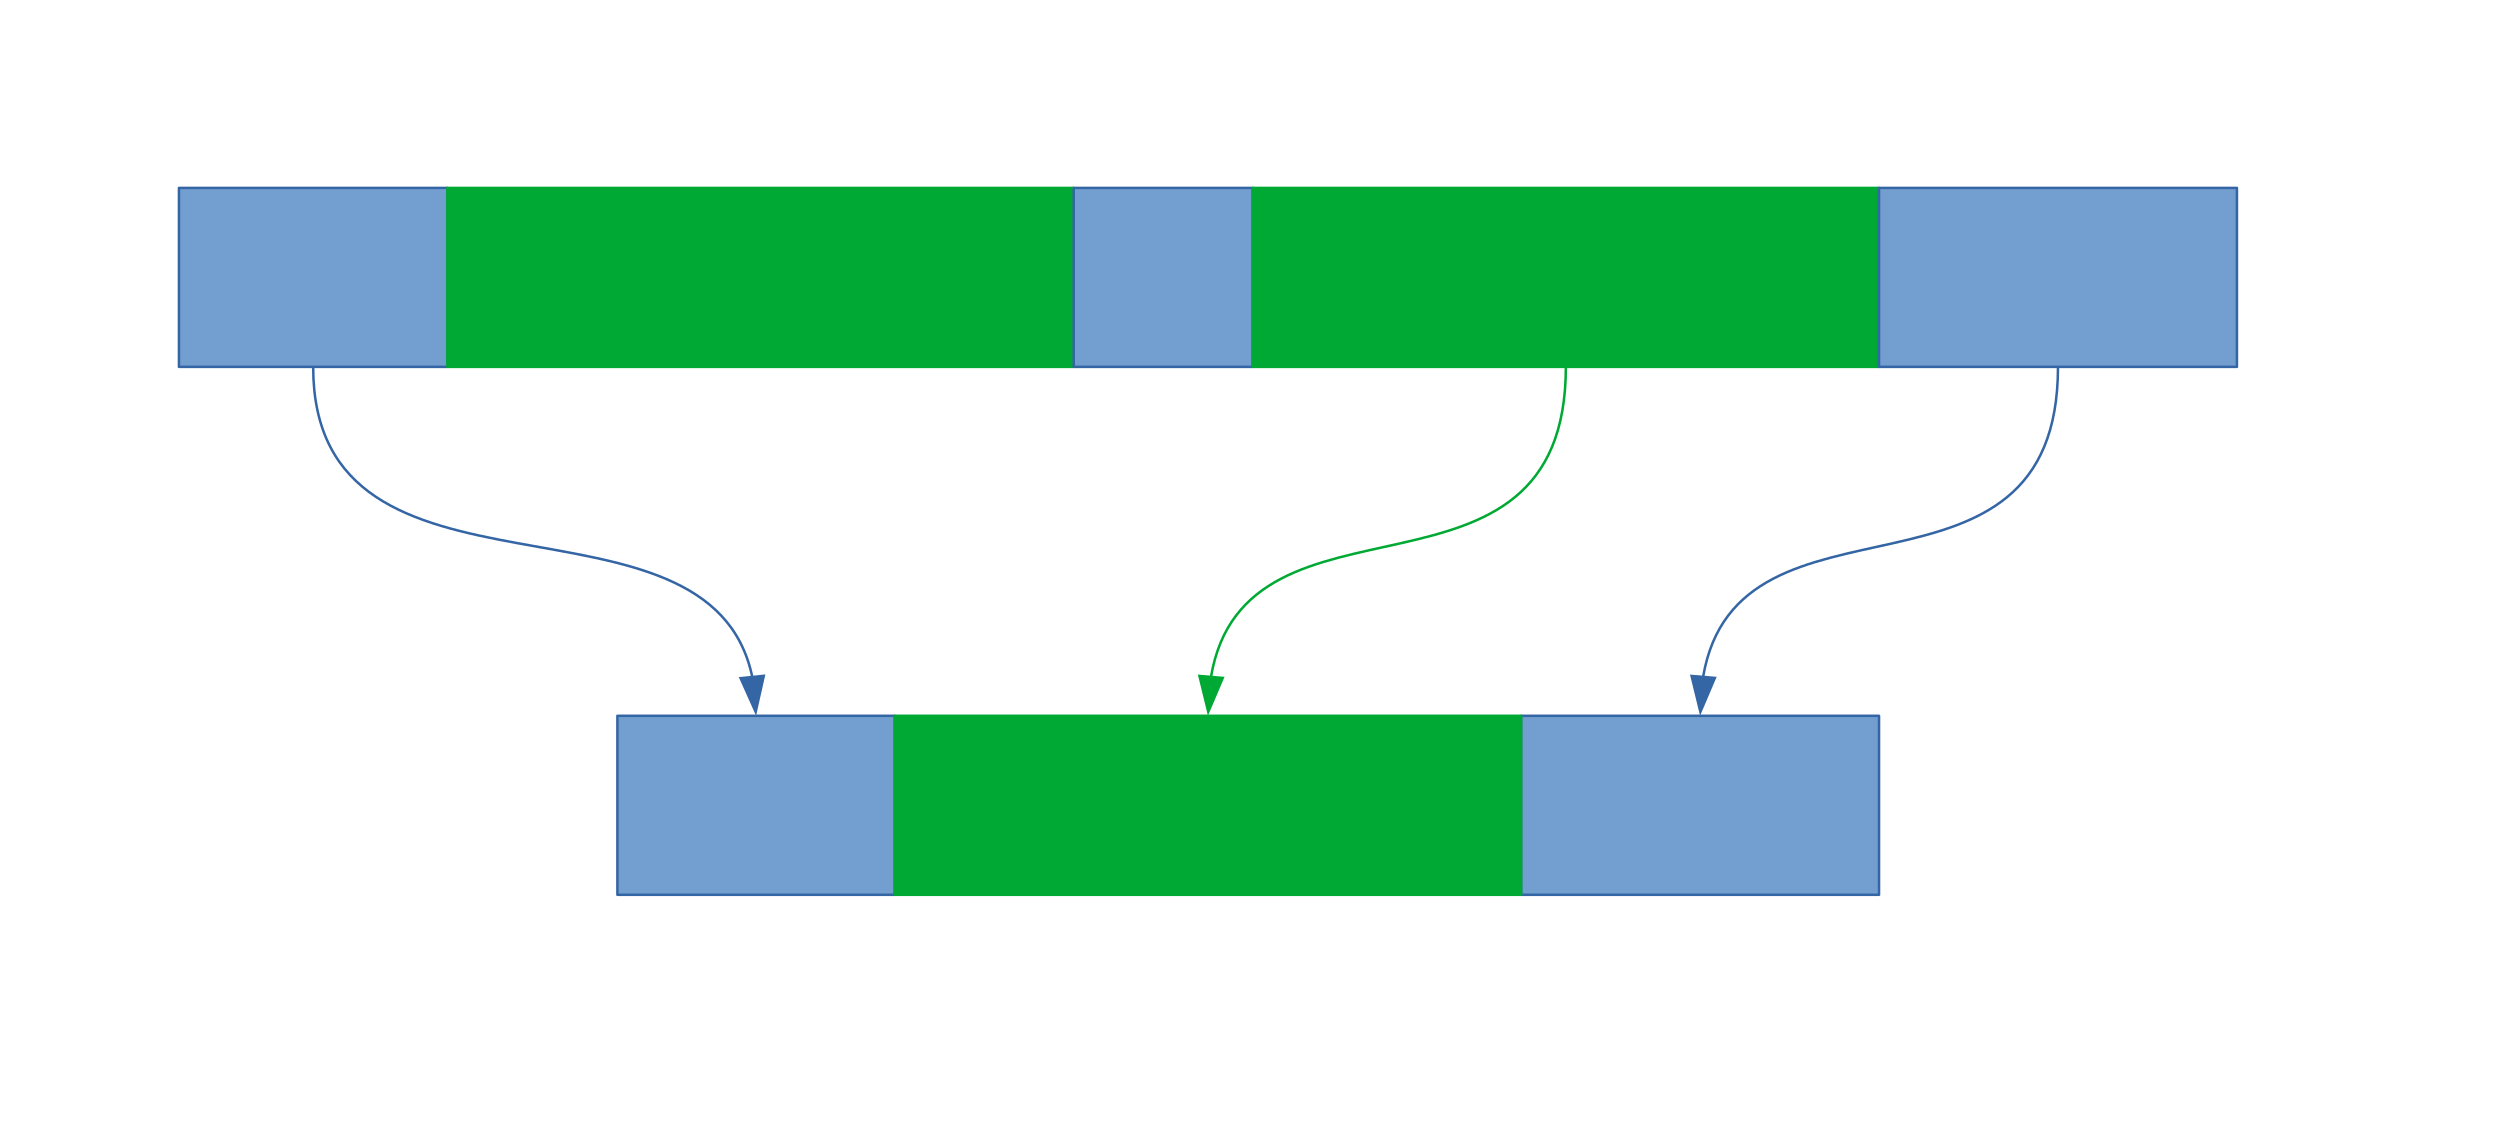 <?xml version="1.0" encoding="UTF-8"?>
<!DOCTYPE svg PUBLIC "-//W3C//DTD SVG 1.1//EN" "http://www.w3.org/Graphics/SVG/1.1/DTD/svg11.dtd">
<svg version="1.2" width="279.4mm" height="125.9mm" viewBox="0 0 27940 12590" preserveAspectRatio="xMidYMid" fill-rule="evenodd" stroke-width="28.222" stroke-linejoin="round" xmlns="http://www.w3.org/2000/svg" xmlns:ooo="http://xml.openoffice.org/svg/export" xmlns:xlink="http://www.w3.org/1999/xlink" xmlns:presentation="http://sun.com/xmlns/staroffice/presentation" xmlns:smil="http://www.w3.org/2001/SMIL20/" xmlns:anim="urn:oasis:names:tc:opendocument:xmlns:animation:1.0" xml:space="preserve">
 <defs class="ClipPathGroup">
  <clipPath id="presentation_clip_path" clipPathUnits="userSpaceOnUse">
   <rect x="0" y="0" width="27940" height="12590"/>
  </clipPath>
  <clipPath id="presentation_clip_path_shrink" clipPathUnits="userSpaceOnUse">
   <rect x="27" y="12" width="27885" height="12565"/>
  </clipPath>
 </defs>
 <defs class="TextShapeIndex">
  <g ooo:slide="id1" ooo:id-list="id3 id4 id5 id6 id7 id8 id9 id10 id11 id12 id13"/>
 </defs>
 <defs class="EmbeddedBulletChars">
  <g id="bullet-char-template-57356" transform="scale(0,-0)">
   <path d="M 580,1141 L 1163,571 580,0 -4,571 580,1141 Z"/>
  </g>
  <g id="bullet-char-template-57354" transform="scale(0,-0)">
   <path d="M 8,1128 L 1137,1128 1137,0 8,0 8,1128 Z"/>
  </g>
  <g id="bullet-char-template-10146" transform="scale(0,-0)">
   <path d="M 174,0 L 602,739 174,1481 1456,739 174,0 Z M 1358,739 L 309,1346 659,739 1358,739 Z"/>
  </g>
  <g id="bullet-char-template-10132" transform="scale(0,-0)">
   <path d="M 2015,739 L 1276,0 717,0 1260,543 174,543 174,936 1260,936 717,1481 1274,1481 2015,739 Z"/>
  </g>
  <g id="bullet-char-template-10007" transform="scale(0,-0)">
   <path d="M 0,-2 C -7,14 -16,27 -25,37 L 356,567 C 262,823 215,952 215,954 215,979 228,992 255,992 264,992 276,990 289,987 310,991 331,999 354,1012 L 381,999 492,748 772,1049 836,1024 860,1049 C 881,1039 901,1025 922,1006 886,937 835,863 770,784 769,783 710,716 594,584 L 774,223 C 774,196 753,168 711,139 L 727,119 C 717,90 699,76 672,76 641,76 570,178 457,381 L 164,-76 C 142,-110 111,-127 72,-127 30,-127 9,-110 8,-76 1,-67 -2,-52 -2,-32 -2,-23 -1,-13 0,-2 Z"/>
  </g>
  <g id="bullet-char-template-10004" transform="scale(0,-0)">
   <path d="M 285,-33 C 182,-33 111,30 74,156 52,228 41,333 41,471 41,549 55,616 82,672 116,743 169,778 240,778 293,778 328,747 346,684 L 369,508 C 377,444 397,411 428,410 L 1163,1116 C 1174,1127 1196,1133 1229,1133 1271,1133 1292,1118 1292,1087 L 1292,965 C 1292,929 1282,901 1262,881 L 442,47 C 390,-6 338,-33 285,-33 Z"/>
  </g>
  <g id="bullet-char-template-9679" transform="scale(0,-0)">
   <path d="M 813,0 C 632,0 489,54 383,161 276,268 223,411 223,592 223,773 276,916 383,1023 489,1130 632,1184 813,1184 992,1184 1136,1130 1245,1023 1353,916 1407,772 1407,592 1407,412 1353,268 1245,161 1136,54 992,0 813,0 Z"/>
  </g>
  <g id="bullet-char-template-8226" transform="scale(0,-0)">
   <path d="M 346,457 C 273,457 209,483 155,535 101,586 74,649 74,723 74,796 101,859 155,911 209,963 273,989 346,989 419,989 480,963 531,910 582,859 608,796 608,723 608,648 583,586 532,535 482,483 420,457 346,457 Z"/>
  </g>
  <g id="bullet-char-template-8211" transform="scale(0,-0)">
   <path d="M -4,459 L 1135,459 1135,606 -4,606 -4,459 Z"/>
  </g>
  <g id="bullet-char-template-61548" transform="scale(0,-0)">
   <path d="M 173,740 C 173,903 231,1043 346,1159 462,1274 601,1332 765,1332 928,1332 1067,1274 1183,1159 1299,1043 1357,903 1357,740 1357,577 1299,437 1183,322 1067,206 928,148 765,148 601,148 462,206 346,322 231,437 173,577 173,740 Z"/>
  </g>
 </defs>
 <g>
  <g id="id2" class="Master_Slide">
   <g id="bg-id2" class="Background"/>
   <g id="bo-id2" class="BackgroundObjects"/>
  </g>
 </g>
 <g class="SlideGroup">
  <g>
   <g id="container-id1">
    <g id="id1" class="Slide" clip-path="url(#presentation_clip_path)">
     <g class="Page">
      <g class="com.sun.star.drawing.CustomShape">
       <g id="id3">
        <rect class="BoundingBox" stroke="none" fill="none" x="1999" y="2099" width="3003" height="2003"/>
        <path fill="rgb(114,159,207)" stroke="none" d="M 3500,4100 L 2000,4100 2000,2100 5000,2100 5000,4100 3500,4100 Z"/>
        <path fill="none" stroke="rgb(52,101,164)" d="M 3500,4100 L 2000,4100 2000,2100 5000,2100 5000,4100 3500,4100 Z"/>
       </g>
      </g>
      <g class="com.sun.star.drawing.CustomShape">
       <g id="id4">
        <rect class="BoundingBox" stroke="none" fill="none" x="4999" y="2099" width="7003" height="2003"/>
        <path fill="rgb(0,169,51)" stroke="none" d="M 8500,4100 L 5000,4100 5000,2100 12000,2100 12000,4100 8500,4100 Z"/>
        <path fill="none" stroke="rgb(0,169,51)" d="M 8500,4100 L 5000,4100 5000,2100 12000,2100 12000,4100 8500,4100 Z"/>
       </g>
      </g>
      <g class="com.sun.star.drawing.CustomShape">
       <g id="id5">
        <rect class="BoundingBox" stroke="none" fill="none" x="11999" y="2099" width="2003" height="2003"/>
        <path fill="rgb(114,159,207)" stroke="none" d="M 13000,4100 L 12000,4100 12000,2100 14000,2100 14000,4100 13000,4100 Z"/>
        <path fill="none" stroke="rgb(52,101,164)" d="M 13000,4100 L 12000,4100 12000,2100 14000,2100 14000,4100 13000,4100 Z"/>
       </g>
      </g>
      <g class="com.sun.star.drawing.CustomShape">
       <g id="id6">
        <rect class="BoundingBox" stroke="none" fill="none" x="13999" y="2099" width="7003" height="2003"/>
        <path fill="rgb(0,169,51)" stroke="none" d="M 17500,4100 L 14000,4100 14000,2100 21000,2100 21000,4100 17500,4100 Z"/>
        <path fill="none" stroke="rgb(0,169,51)" d="M 17500,4100 L 14000,4100 14000,2100 21000,2100 21000,4100 17500,4100 Z"/>
       </g>
      </g>
      <g class="com.sun.star.drawing.CustomShape">
       <g id="id7">
        <rect class="BoundingBox" stroke="none" fill="none" x="20999" y="2099" width="4003" height="2003"/>
        <path fill="rgb(114,159,207)" stroke="none" d="M 23000,4100 L 21000,4100 21000,2100 25000,2100 25000,4100 23000,4100 Z"/>
        <path fill="none" stroke="rgb(52,101,164)" d="M 23000,4100 L 21000,4100 21000,2100 25000,2100 25000,4100 23000,4100 Z"/>
       </g>
      </g>
      <g class="com.sun.star.drawing.CustomShape">
       <g id="id8">
        <rect class="BoundingBox" stroke="none" fill="none" x="6899" y="7999" width="3103" height="2003"/>
        <path fill="rgb(114,159,207)" stroke="none" d="M 8450,10000 L 6900,10000 6900,8000 10000,8000 10000,10000 8450,10000 Z"/>
        <path fill="none" stroke="rgb(52,101,164)" d="M 8450,10000 L 6900,10000 6900,8000 10000,8000 10000,10000 8450,10000 Z"/>
       </g>
      </g>
      <g class="com.sun.star.drawing.CustomShape">
       <g id="id9">
        <rect class="BoundingBox" stroke="none" fill="none" x="16999" y="7999" width="4003" height="2003"/>
        <path fill="rgb(114,159,207)" stroke="none" d="M 19000,10000 L 17000,10000 17000,8000 21000,8000 21000,10000 19000,10000 Z"/>
        <path fill="none" stroke="rgb(52,101,164)" d="M 19000,10000 L 17000,10000 17000,8000 21000,8000 21000,10000 19000,10000 Z"/>
       </g>
      </g>
      <g class="com.sun.star.drawing.ConnectorShape">
       <g id="id10">
        <rect class="BoundingBox" stroke="none" fill="none" x="3499" y="4099" width="5057" height="3902"/>
        <path fill="none" stroke="rgb(52,101,164)" d="M 3500,4100 C 3500,7025 7937,5269 8409,7573"/>
        <path fill="rgb(52,101,164)" stroke="none" d="M 8450,8000 L 8554,7537 8256,7567 8450,8000 Z"/>
       </g>
      </g>
      <g class="com.sun.star.drawing.ConnectorShape">
       <g id="id11">
        <rect class="BoundingBox" stroke="none" fill="none" x="18887" y="4099" width="4115" height="3902"/>
        <path fill="none" stroke="rgb(52,101,164)" d="M 23000,4100 C 23000,7025 19422,5272 19034,7565"/>
        <path fill="rgb(52,101,164)" stroke="none" d="M 19000,8000 L 19186,7564 18887,7539 19000,8000 Z"/>
       </g>
      </g>
      <g class="com.sun.star.drawing.CustomShape">
       <g id="id12">
        <rect class="BoundingBox" stroke="none" fill="none" x="9999" y="7999" width="7003" height="2003"/>
        <path fill="rgb(0,169,51)" stroke="none" d="M 13500,10000 L 10000,10000 10000,8000 17000,8000 17000,10000 13500,10000 Z"/>
        <path fill="none" stroke="rgb(0,169,51)" d="M 13500,10000 L 10000,10000 10000,8000 17000,8000 17000,10000 13500,10000 Z"/>
       </g>
      </g>
      <g class="com.sun.star.drawing.ConnectorShape">
       <g id="id13">
        <rect class="BoundingBox" stroke="none" fill="none" x="13387" y="4099" width="4115" height="3902"/>
        <path fill="none" stroke="rgb(0,169,51)" d="M 17500,4100 C 17500,7025 13922,5272 13534,7565"/>
        <path fill="rgb(0,169,51)" stroke="none" d="M 13500,8000 L 13686,7564 13387,7539 13500,8000 Z"/>
       </g>
      </g>
     </g>
    </g>
   </g>
  </g>
 </g>
</svg>